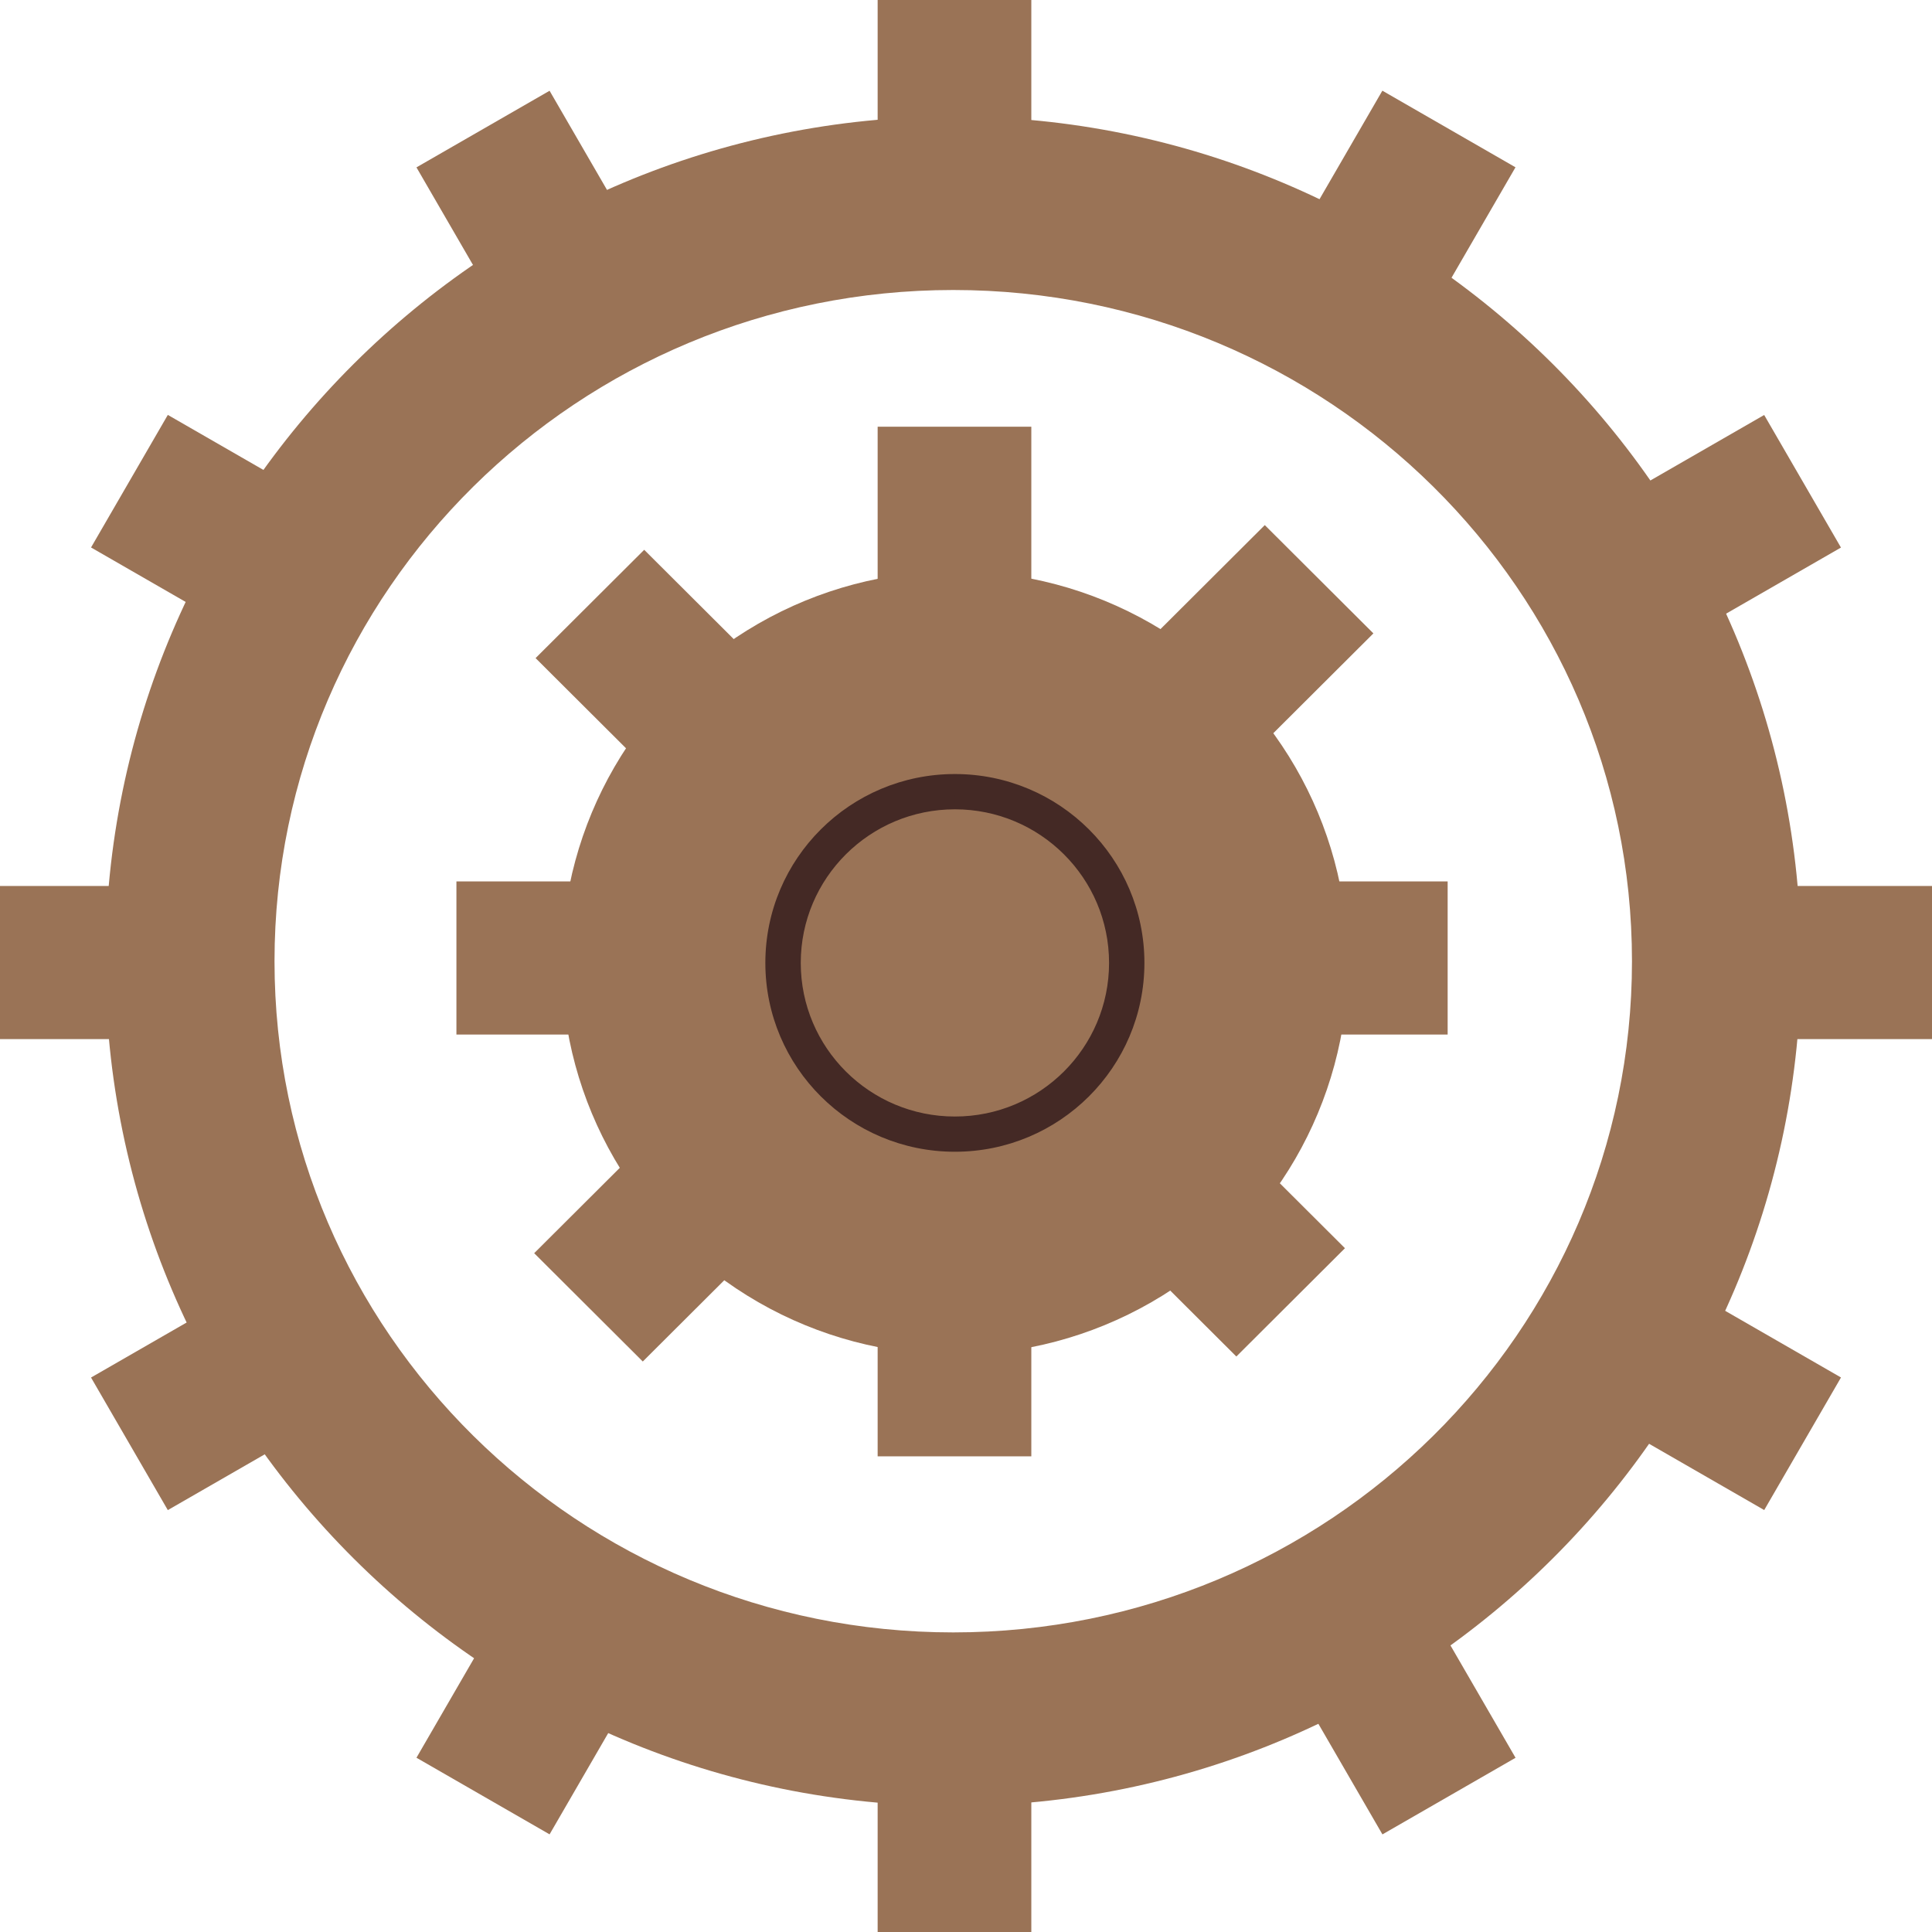 <svg width="230" height="230" viewBox="0 0 230 230" fill="none" xmlns="http://www.w3.org/2000/svg">
<rect y="123.703" width="18.229" height="24.392" transform="rotate(-90 0 123.703)" fill="#9A7356"/>
<rect x="205.609" y="123.703" width="18.229" height="24.392" transform="rotate(-90 205.609 123.703)" fill="#9A7356"/>
<rect x="104.482" width="18.294" height="24.305" fill="#9A7356"/>
<rect x="104.482" y="205.695" width="18.294" height="24.305" fill="#9A7356"/>
<rect x="54.336" y="123.16" width="18.229" height="24.392" transform="rotate(-90 54.336 123.16)" fill="#9A7356"/>
<rect x="147.947" y="123.16" width="18.229" height="24.392" transform="rotate(-90 147.947 123.16)" fill="#9A7356"/>
<rect x="104.482" y="50.799" width="18.294" height="24.305" fill="#9A7356"/>
<rect x="104.482" y="149.068" width="18.294" height="24.305" fill="#9A7356"/>
<rect width="18.262" height="24.349" transform="matrix(0.708 -0.706 0.708 0.706 63.76 78.346)" fill="#9A7356"/>
<rect width="18.262" height="24.349" transform="matrix(0.708 -0.706 0.708 0.706 129.945 144.299)" fill="#9A7356"/>
<rect width="18.262" height="24.349" transform="matrix(0.708 0.706 -0.708 0.706 150.57 62.512)" fill="#9A7356"/>
<rect width="18.262" height="24.349" transform="matrix(0.708 0.706 -0.708 0.706 80.832 132)" fill="#9A7356"/>
<rect width="18.245" height="24.371" transform="matrix(0.501 0.865 -0.867 0.499 210.021 49.403)" fill="#9A7356"/>
<rect width="18.245" height="24.371" transform="matrix(0.501 0.865 -0.867 0.499 31.967 151.831)" fill="#9A7356"/>
<rect width="18.245" height="24.371" transform="matrix(-0.501 0.865 -0.867 -0.499 219.166 163.986)" fill="#9A7356"/>
<rect width="18.245" height="24.371" transform="matrix(-0.501 0.865 -0.867 -0.499 41.109 61.555)" fill="#9A7356"/>
<rect width="18.278" height="24.327" transform="matrix(-0.867 0.499 -0.501 -0.865 180.422 209.26)" fill="#9A7356"/>
<rect width="18.278" height="24.327" transform="matrix(-0.867 0.499 -0.501 -0.865 77.613 31.847)" fill="#9A7356"/>
<rect width="18.278" height="24.327" transform="matrix(-0.867 -0.499 0.501 -0.865 65.426 218.375)" fill="#9A7356"/>
<rect width="18.278" height="24.327" transform="matrix(-0.867 -0.499 0.501 -0.865 168.227 40.959)" fill="#9A7356"/>
<path d="M113.474 13.866C169.213 13.866 214.399 58.891 214.399 114.432C214.399 169.972 169.213 214.996 113.474 214.996C57.734 214.996 12.547 169.972 12.547 114.432C12.547 58.891 57.734 13.866 113.474 13.866ZM113.481 34.524C68.856 34.525 32.68 70.299 32.68 114.43C32.68 158.56 68.856 194.334 113.481 194.334C158.107 194.334 194.283 158.56 194.283 114.43C194.283 70.299 158.107 34.524 113.481 34.524Z" fill="#9A7356"/>
<ellipse cx="113.673" cy="114.635" rx="46.802" ry="46.635" fill="#9A7356"/>
<mask id="path-23-inside-1_376_248" fill="white">
<path d="M113.677 92.147C126.138 92.147 136.24 102.214 136.24 114.631C136.24 127.048 126.138 137.113 113.677 137.113C101.215 137.113 91.114 127.048 91.113 114.631C91.113 102.214 101.215 92.148 113.677 92.147ZM113.68 96.347C103.544 96.347 95.328 104.534 95.328 114.633C95.328 124.732 103.544 132.919 113.68 132.919C123.815 132.919 132.031 124.732 132.031 114.633C132.031 104.534 123.815 96.347 113.68 96.347Z"/>
</mask>
<path d="M113.677 92.147C126.138 92.147 136.24 102.214 136.24 114.631C136.24 127.048 126.138 137.113 113.677 137.113C101.215 137.113 91.114 127.048 91.113 114.631C91.113 102.214 101.215 92.148 113.677 92.147ZM113.68 96.347C103.544 96.347 95.328 104.534 95.328 114.633C95.328 124.732 103.544 132.919 113.68 132.919C123.815 132.919 132.031 124.732 132.031 114.633C132.031 104.534 123.815 96.347 113.68 96.347Z" fill="#442925"/>
<path d="M113.677 92.147L113.677 -907.853L113.669 -907.853L113.677 92.147ZM136.24 114.631L1136.24 114.651L1136.24 114.641V114.631H136.24ZM113.677 137.113L113.669 1137.11H113.677V137.113ZM91.113 114.631H-908.887V114.641L-908.887 114.651L91.113 114.631ZM113.68 96.347L113.68 -903.653L113.673 -903.653L113.68 96.347ZM95.328 114.633L-904.672 114.633L-904.672 114.64L95.328 114.633ZM113.68 132.919L113.673 1132.92H113.68V132.919ZM132.031 114.633L1132.03 114.64V114.633H132.031ZM113.677 92.147V1092.15C-422.802 1092.15 -863.76 657.837 -863.76 114.631H136.24H1136.24C1136.24 -453.409 675.079 -907.853 113.677 -907.853V92.147ZM136.24 114.631L-863.76 114.611C-863.749 -428.617 -422.766 -862.887 113.677 -862.887V137.113V1137.11C675.042 1137.11 1136.23 682.712 1136.24 114.651L136.24 114.631ZM113.677 137.113L113.685 -862.887C650.113 -862.883 1091.1 -428.624 1091.11 114.611L91.113 114.631L-908.887 114.651C-908.875 682.719 -447.682 1137.11 113.669 1137.11L113.677 137.113ZM91.113 114.631H1091.11C1091.11 657.845 650.15 1092.14 113.685 1092.15L113.677 92.147L113.669 -907.853C-447.719 -907.848 -908.887 -453.417 -908.887 114.631H91.113ZM113.68 96.347L113.673 -903.653C-445.37 -903.65 -904.672 -451.117 -904.672 114.633H95.328H1095.33C1095.33 660.185 652.458 1096.34 113.686 1096.35L113.68 96.347ZM95.328 114.633L-904.672 114.64C-904.668 680.377 -445.377 1132.92 113.673 1132.92L113.68 132.919L113.686 -867.081C652.466 -867.077 1095.32 -430.913 1095.33 114.625L95.328 114.633ZM113.68 132.919V1132.92C672.742 1132.92 1132.03 680.37 1132.03 114.64L132.031 114.633L-867.969 114.625C-867.965 -430.907 -425.112 -867.081 113.68 -867.081V132.919ZM132.031 114.633H1132.03C1132.03 -451.111 672.734 -903.653 113.68 -903.653V96.347V1096.35C-425.104 1096.35 -867.969 660.178 -867.969 114.633H132.031Z" fill="black" mask="url(#path-23-inside-1_376_248)"/>
</svg>
